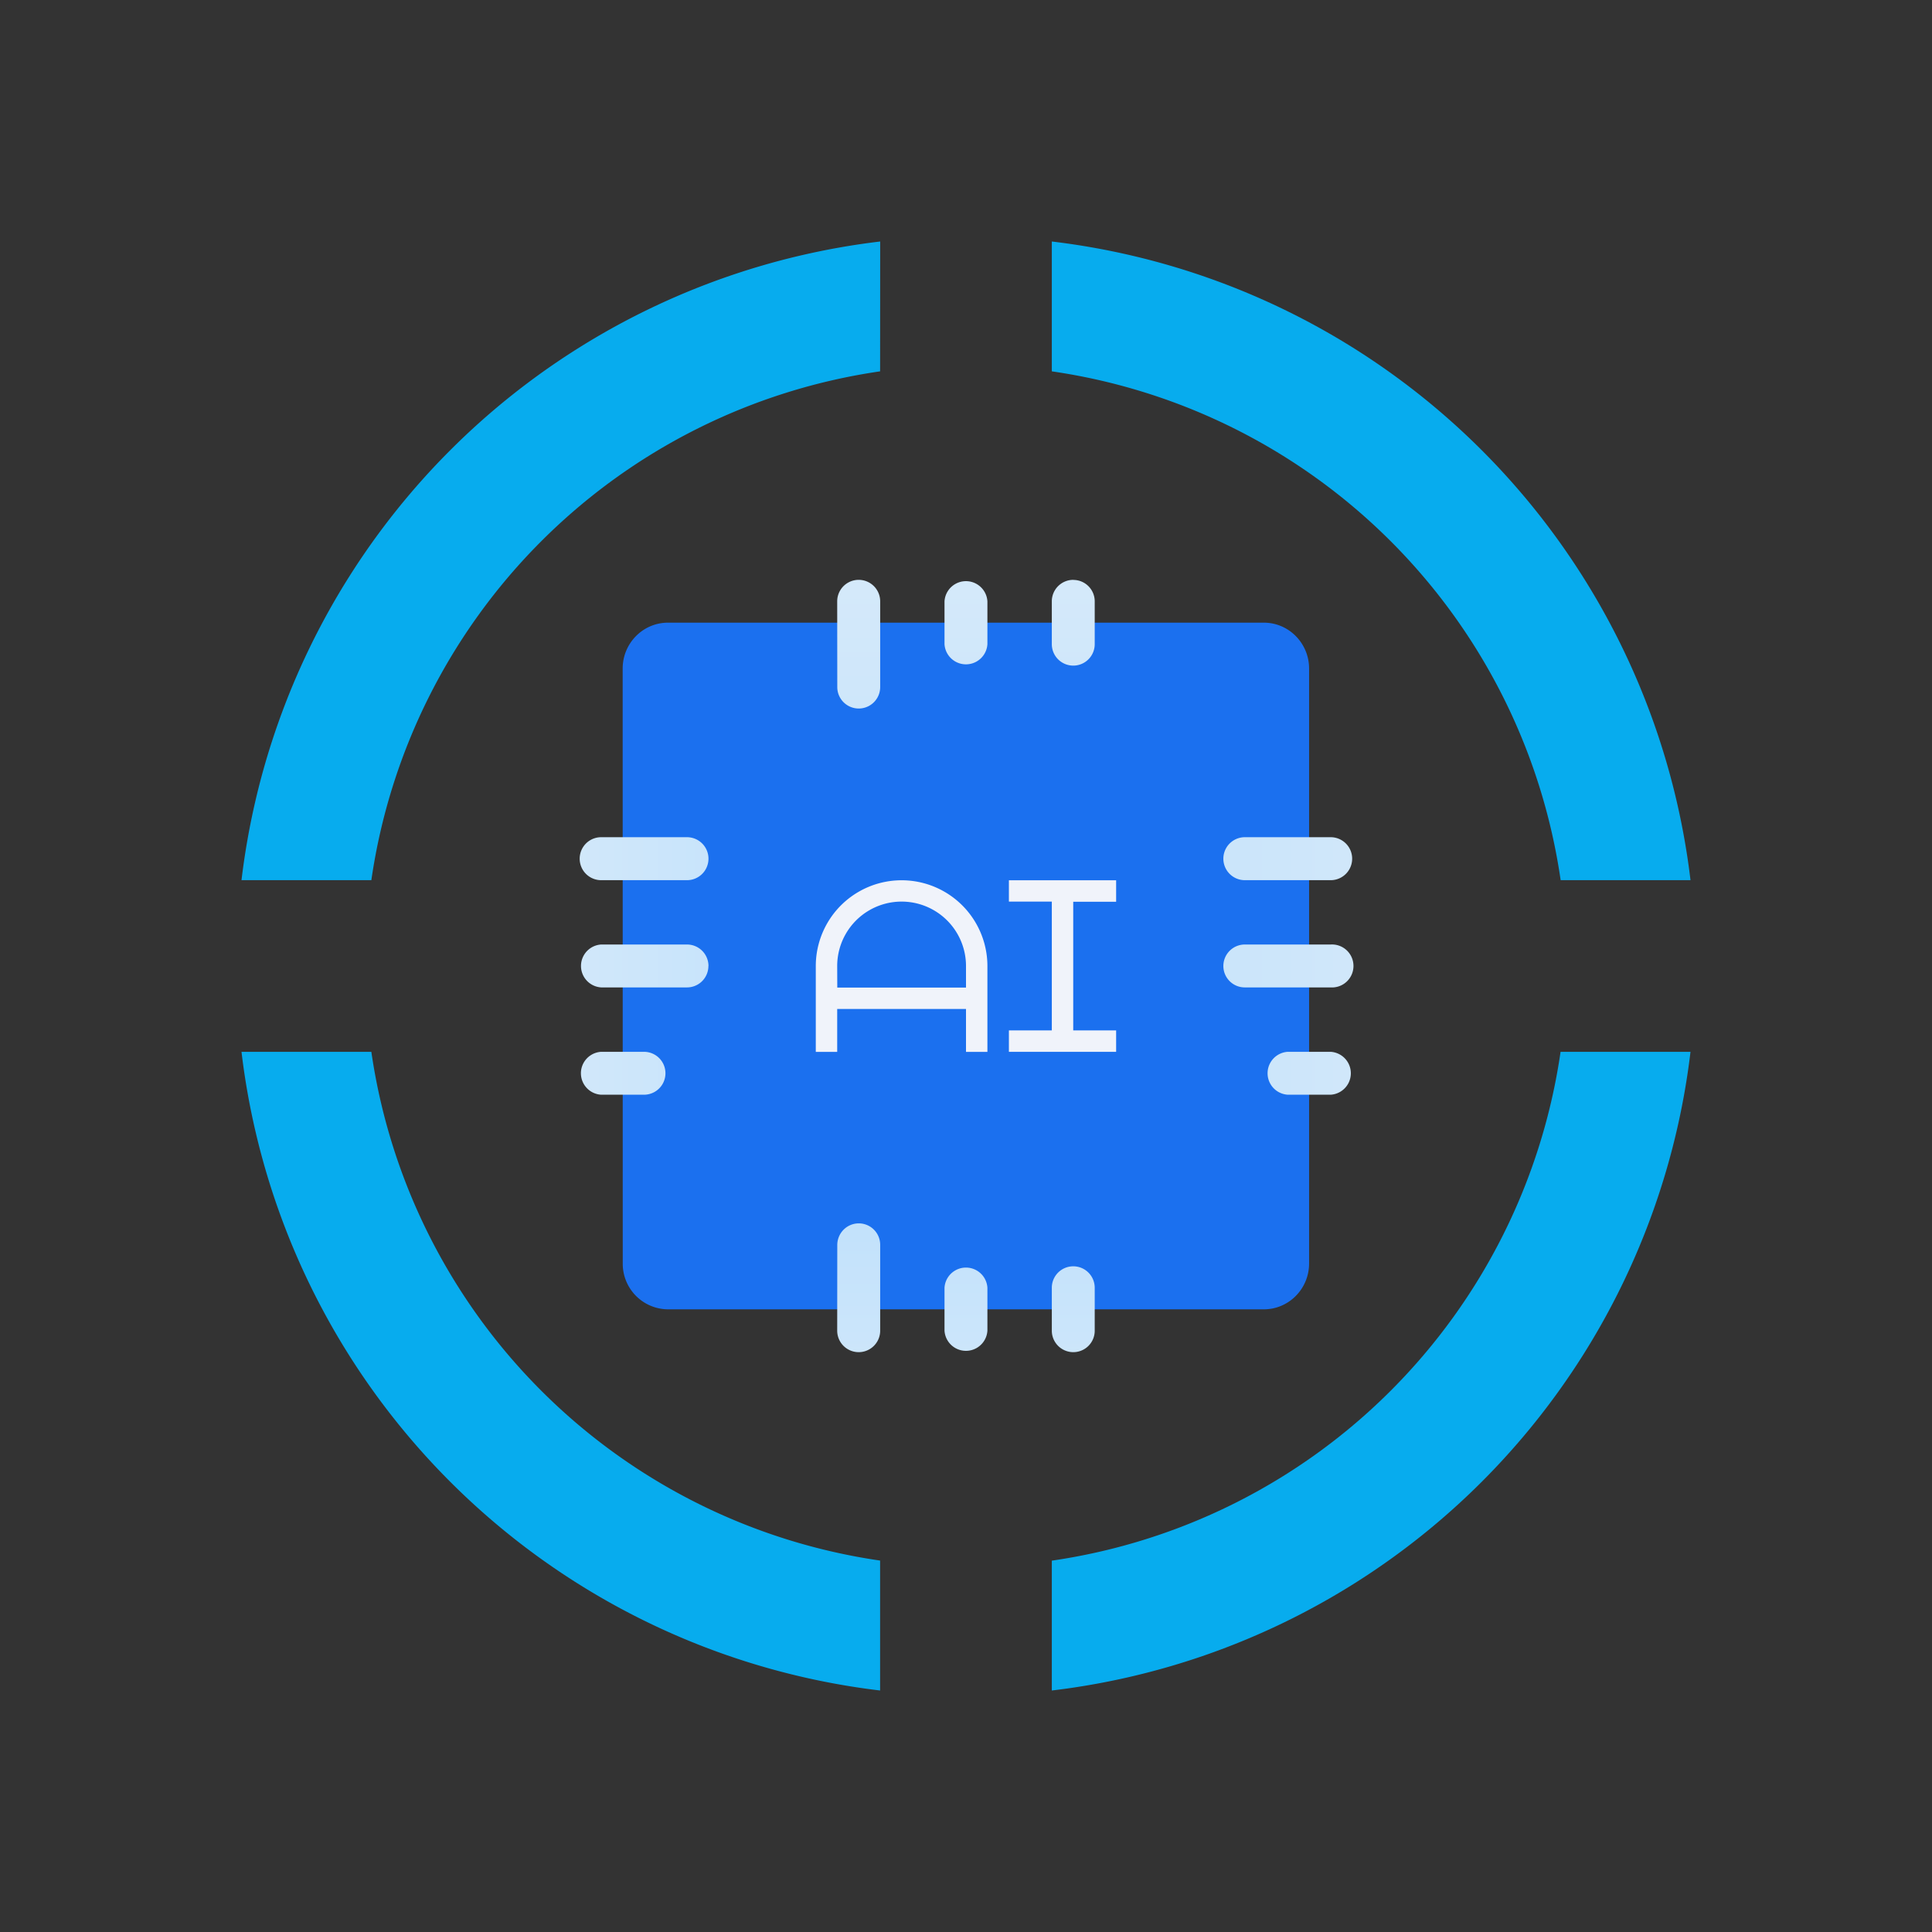 <svg xmlns="http://www.w3.org/2000/svg" xmlns:xlink="http://www.w3.org/1999/xlink" width="24" height="24" viewBox="0 0 24 24"><rect x="0" y="0" width="24" height="24" fill="#333333" stroke="none"/><g fill="none"><path fill="#07ACEE" fill-rule="evenodd" d="M10.934 3A9.07 9.07 0 0 0 3 10.934h1.613a7.47 7.47 0 0 1 6.32-6.321zm2.132 1.613V3A9.07 9.07 0 0 1 21 10.934h-1.613a7.47 7.47 0 0 0-6.321-6.321m0 14.774a7.47 7.47 0 0 0 6.32-6.321H21A9.07 9.07 0 0 1 13.066 21zm-8.453-6.321a7.47 7.47 0 0 0 6.32 6.32V21A9.07 9.07 0 0 1 3 13.066z" clip-rule="evenodd"/><path fill="#1B70EF" d="M7.735 8.305c0-.314.252-.57.563-.57H15.7c.31 0 .562.256.562.57v7.39c0 .315-.252.57-.563.57h-7.4a.566.566 0 0 1-.563-.57z"/><path fill="url(#tokenBrandedOrai0)" fill-rule="evenodd" d="M15.197 10.667a.267.267 0 0 1 .267-.267h1.066a.267.267 0 0 1 0 .534h-1.067a.267.267 0 0 1-.266-.267m0 1.333a.267.267 0 0 1 .267-.267h1.066a.267.267 0 1 1 0 .533h-1.067a.266.266 0 0 1-.266-.266m.8 1.066a.267.267 0 0 0 0 .533h.533a.267.267 0 0 0 0-.533z" clip-rule="evenodd"/><path fill="url(#tokenBrandedOrai1)" fill-rule="evenodd" d="M8.801 10.667a.267.267 0 0 0-.266-.267H7.468a.267.267 0 0 0 0 .534h1.067a.267.267 0 0 0 .266-.267m0 1.333a.267.267 0 0 0-.266-.267H7.468a.267.267 0 0 0 0 .533h1.067A.266.266 0 0 0 8.8 12M8 13.066a.266.266 0 0 1 0 .533h-.533a.267.267 0 0 1 0-.533z" clip-rule="evenodd"/><path fill="url(#tokenBrandedOrai2)" fill-rule="evenodd" d="M10.4 7.47a.266.266 0 1 1 .534 0v1.065a.266.266 0 0 1-.533 0zm1.333 0a.267.267 0 0 1 .533 0v.532a.267.267 0 0 1-.533 0zm1.6-.267a.267.267 0 0 0-.267.266v.533a.266.266 0 1 0 .533 0V7.47a.266.266 0 0 0-.267-.266" clip-rule="evenodd"/><path fill="url(#tokenBrandedOrai3)" fill-rule="evenodd" d="M10.4 16.53a.266.266 0 1 0 .534 0v-1.066a.266.266 0 0 0-.455-.188a.27.27 0 0 0-.078.188zm1.333 0a.267.267 0 0 0 .533 0v-.533a.267.267 0 0 0-.533 0zm1.6.267a.267.267 0 0 1-.267-.267v-.533a.266.266 0 1 1 .533 0v.533a.266.266 0 0 1-.267.267" clip-rule="evenodd"/><path fill="#F0F3FA" fill-rule="evenodd" d="M10.134 12.001a1.066 1.066 0 1 1 2.132 0v1.066H12v-.533h-1.6v.533h-.266zm.267.267H12V12a.8.8 0 1 0-1.6 0zm2.132-1.333h1.332v.267h-.533V12.8h.533v.266h-1.332V12.8h.533v-1.6h-.533z" clip-rule="evenodd"/><defs><linearGradient id="tokenBrandedOrai0" x1="2.999" x2="21.851" y1="12.041" y2="12.041" gradientUnits="userSpaceOnUse"><stop stop-color="#9BD2FF"/><stop offset="1" stop-color="#E4EFF8"/></linearGradient><linearGradient id="tokenBrandedOrai1" x1="3" x2="16.955" y1="12" y2="12" gradientUnits="userSpaceOnUse"><stop stop-color="#E8F1F8"/><stop offset="1" stop-color="#9BD2FF"/></linearGradient><linearGradient id="tokenBrandedOrai2" x1="12" x2="12" y1="3" y2="21" gradientUnits="userSpaceOnUse"><stop stop-color="#E6F0F8"/><stop offset="1" stop-color="#9BD2FF"/></linearGradient><linearGradient id="tokenBrandedOrai3" x1="12" x2="12" y1="8.987" y2="20.909" gradientUnits="userSpaceOnUse"><stop stop-color="#9BD2FF"/><stop offset="1" stop-color="#E6F0F8"/></linearGradient></defs></g></svg>
